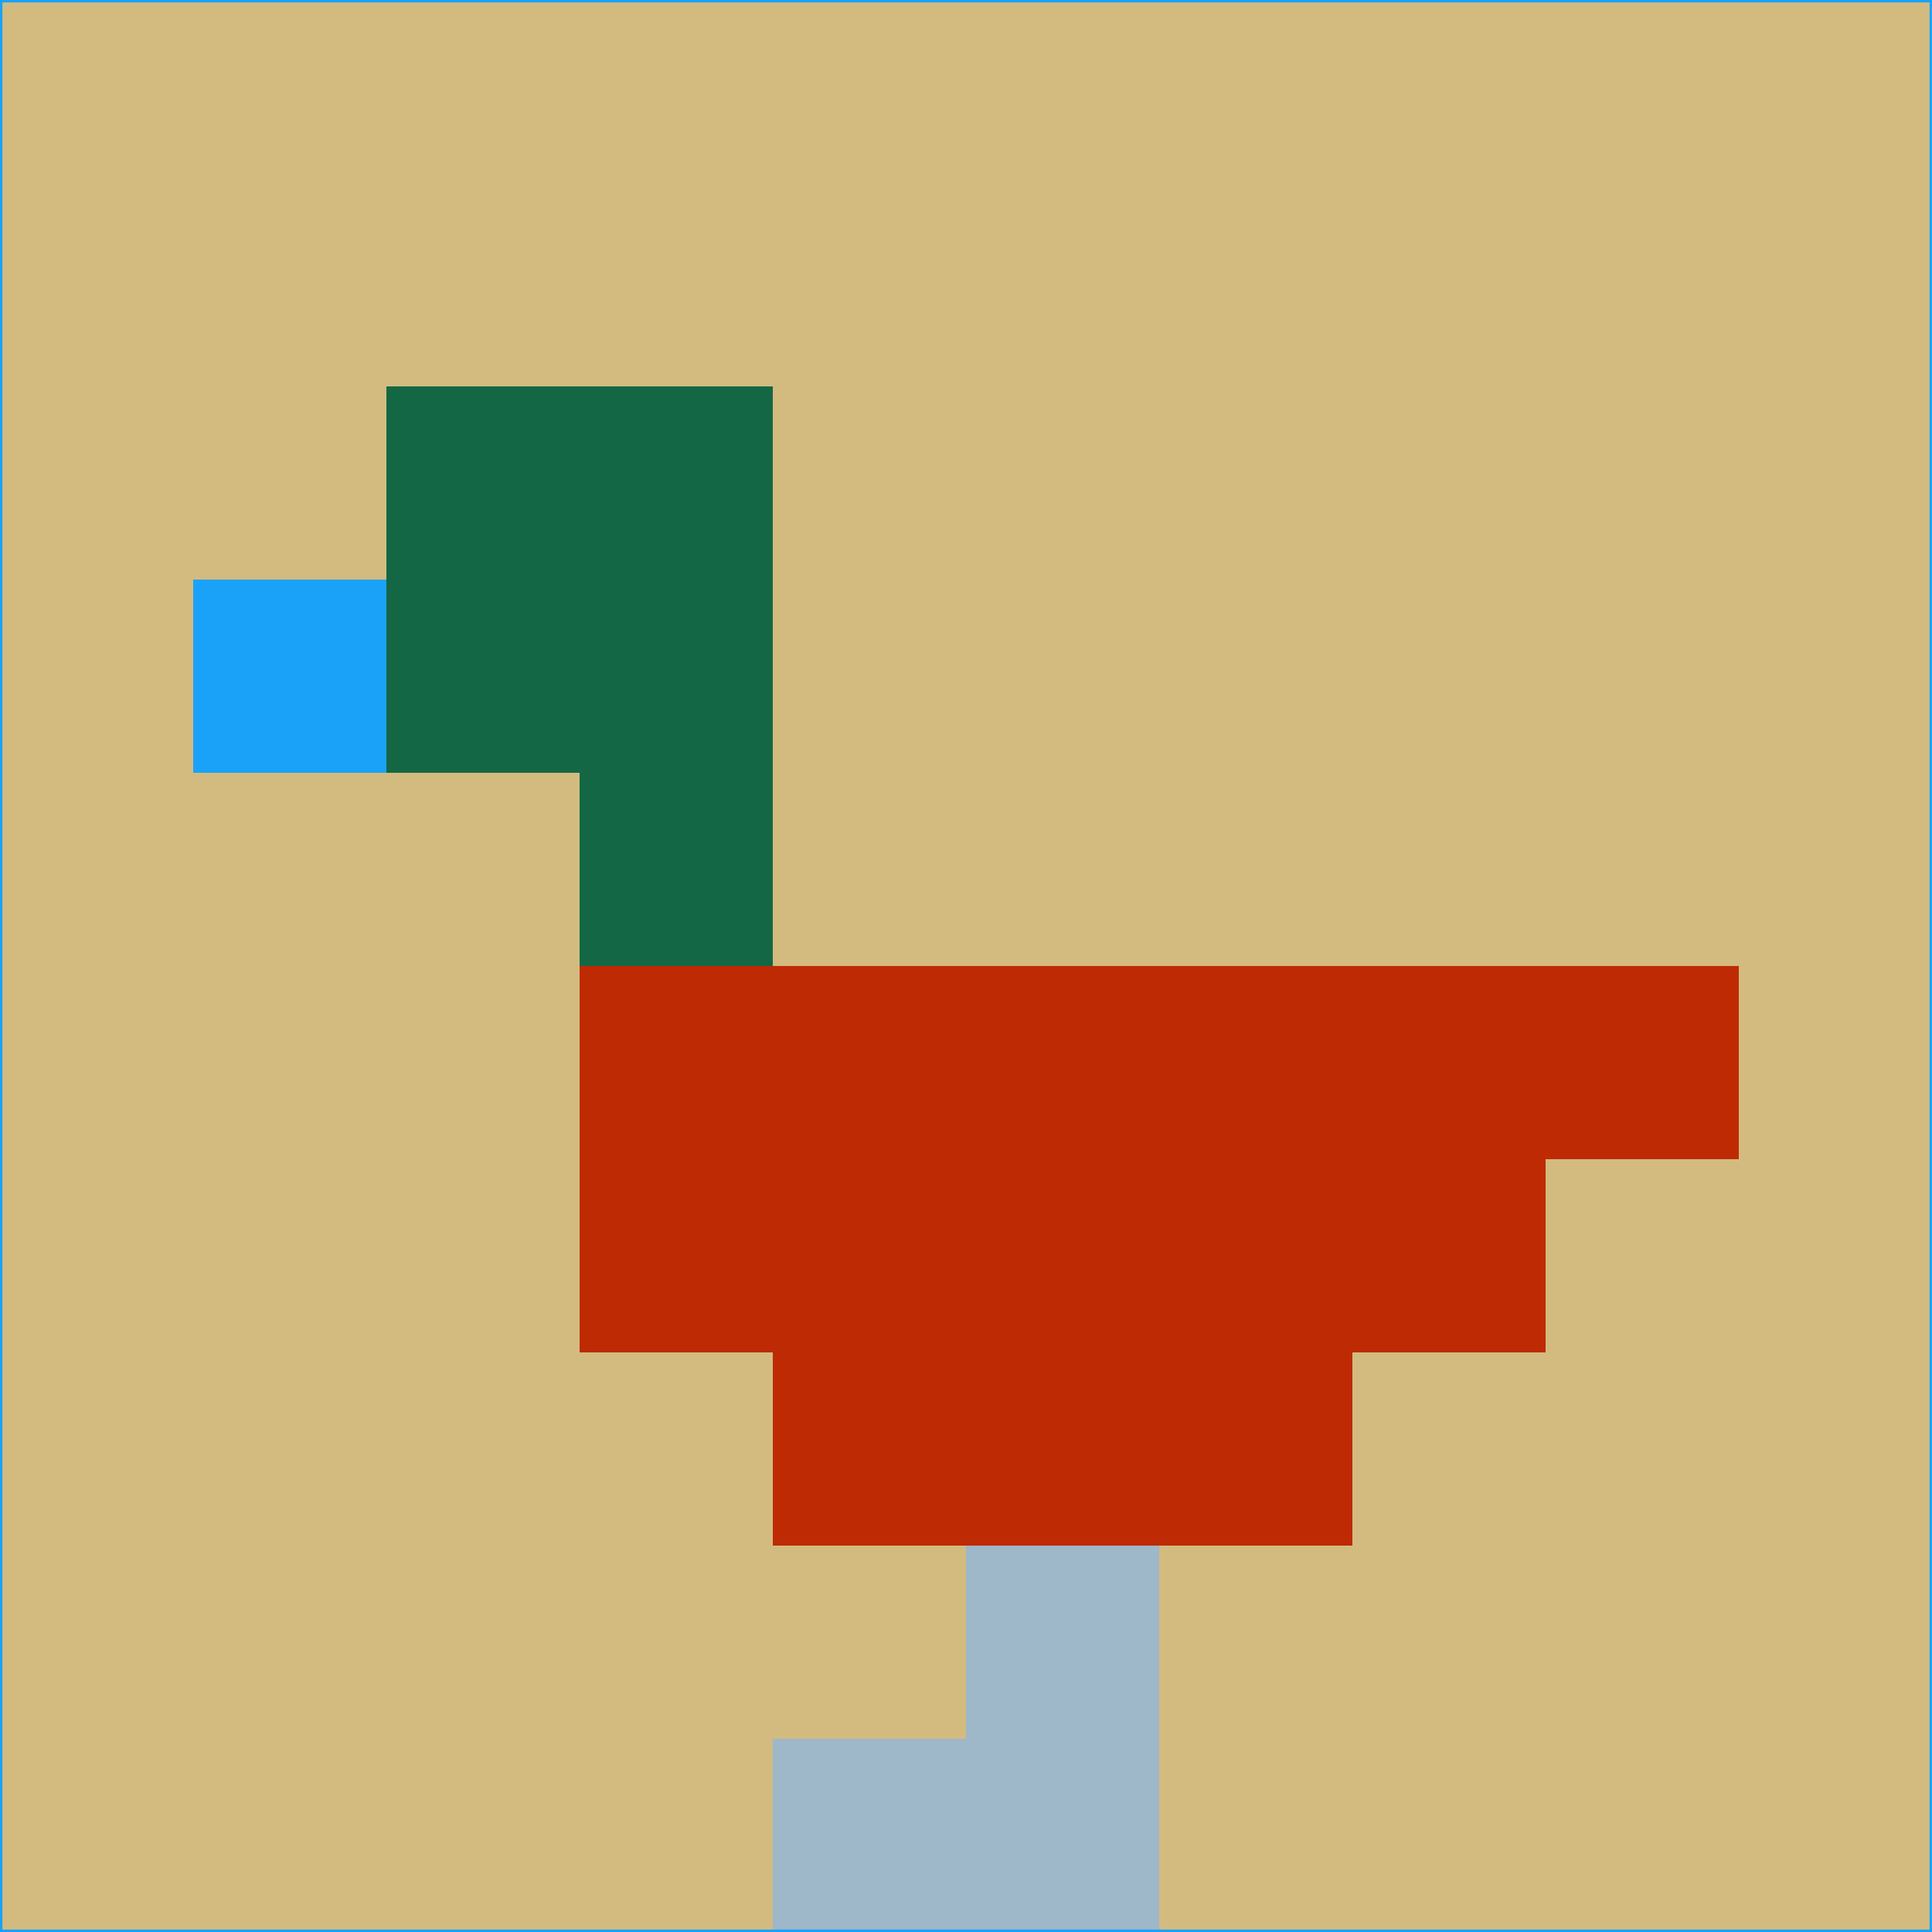 <svg xmlns="http://www.w3.org/2000/svg" version="1.1" width="785" height="785">
  <title>'goose-pfp-694263' by Dmitri Cherniak (Cyberpunk Edition)</title>
  <desc>
    seed=377732
    backgroundColor=#d3bb80
    padding=20
    innerPadding=0
    timeout=500
    dimension=1
    border=false
    Save=function(){return n.handleSave()}
    frame=12

    Rendered at 2024-09-15T22:37:00.360Z
    Generated in 1ms
    Modified for Cyberpunk theme with new color scheme
  </desc>
  <defs/>
  <rect width="100%" height="100%" fill="#d3bb80"/>
  <g>
    <g id="0-0">
      <rect x="0" y="0" height="785" width="785" fill="#d3bb80"/>
      <g>
        <!-- Neon blue -->
        <rect id="0-0-2-2-2-2" x="157" y="157" width="157" height="157" fill="#136745"/>
        <rect id="0-0-3-2-1-4" x="235.5" y="157" width="78.5" height="314" fill="#136745"/>
        <!-- Electric purple -->
        <rect id="0-0-4-5-5-1" x="314" y="392.5" width="392.5" height="78.5" fill="#be2a04"/>
        <rect id="0-0-3-5-5-2" x="235.5" y="392.5" width="392.5" height="157" fill="#be2a04"/>
        <rect id="0-0-4-5-3-3" x="314" y="392.5" width="235.5" height="235.5" fill="#be2a04"/>
        <!-- Neon pink -->
        <rect id="0-0-1-3-1-1" x="78.5" y="235.5" width="78.5" height="78.5" fill="#1aa2f9"/>
        <!-- Cyber yellow -->
        <rect id="0-0-5-8-1-2" x="392.5" y="628" width="78.5" height="157" fill="#9eb7c9"/>
        <rect id="0-0-4-9-2-1" x="314" y="706.5" width="157" height="78.5" fill="#9eb7c9"/>
      </g>
      <rect x="0" y="0" stroke="#1aa2f9" stroke-width="2" height="785" width="785" fill="none"/>
    </g>
  </g>
  <script xmlns=""/>
</svg>